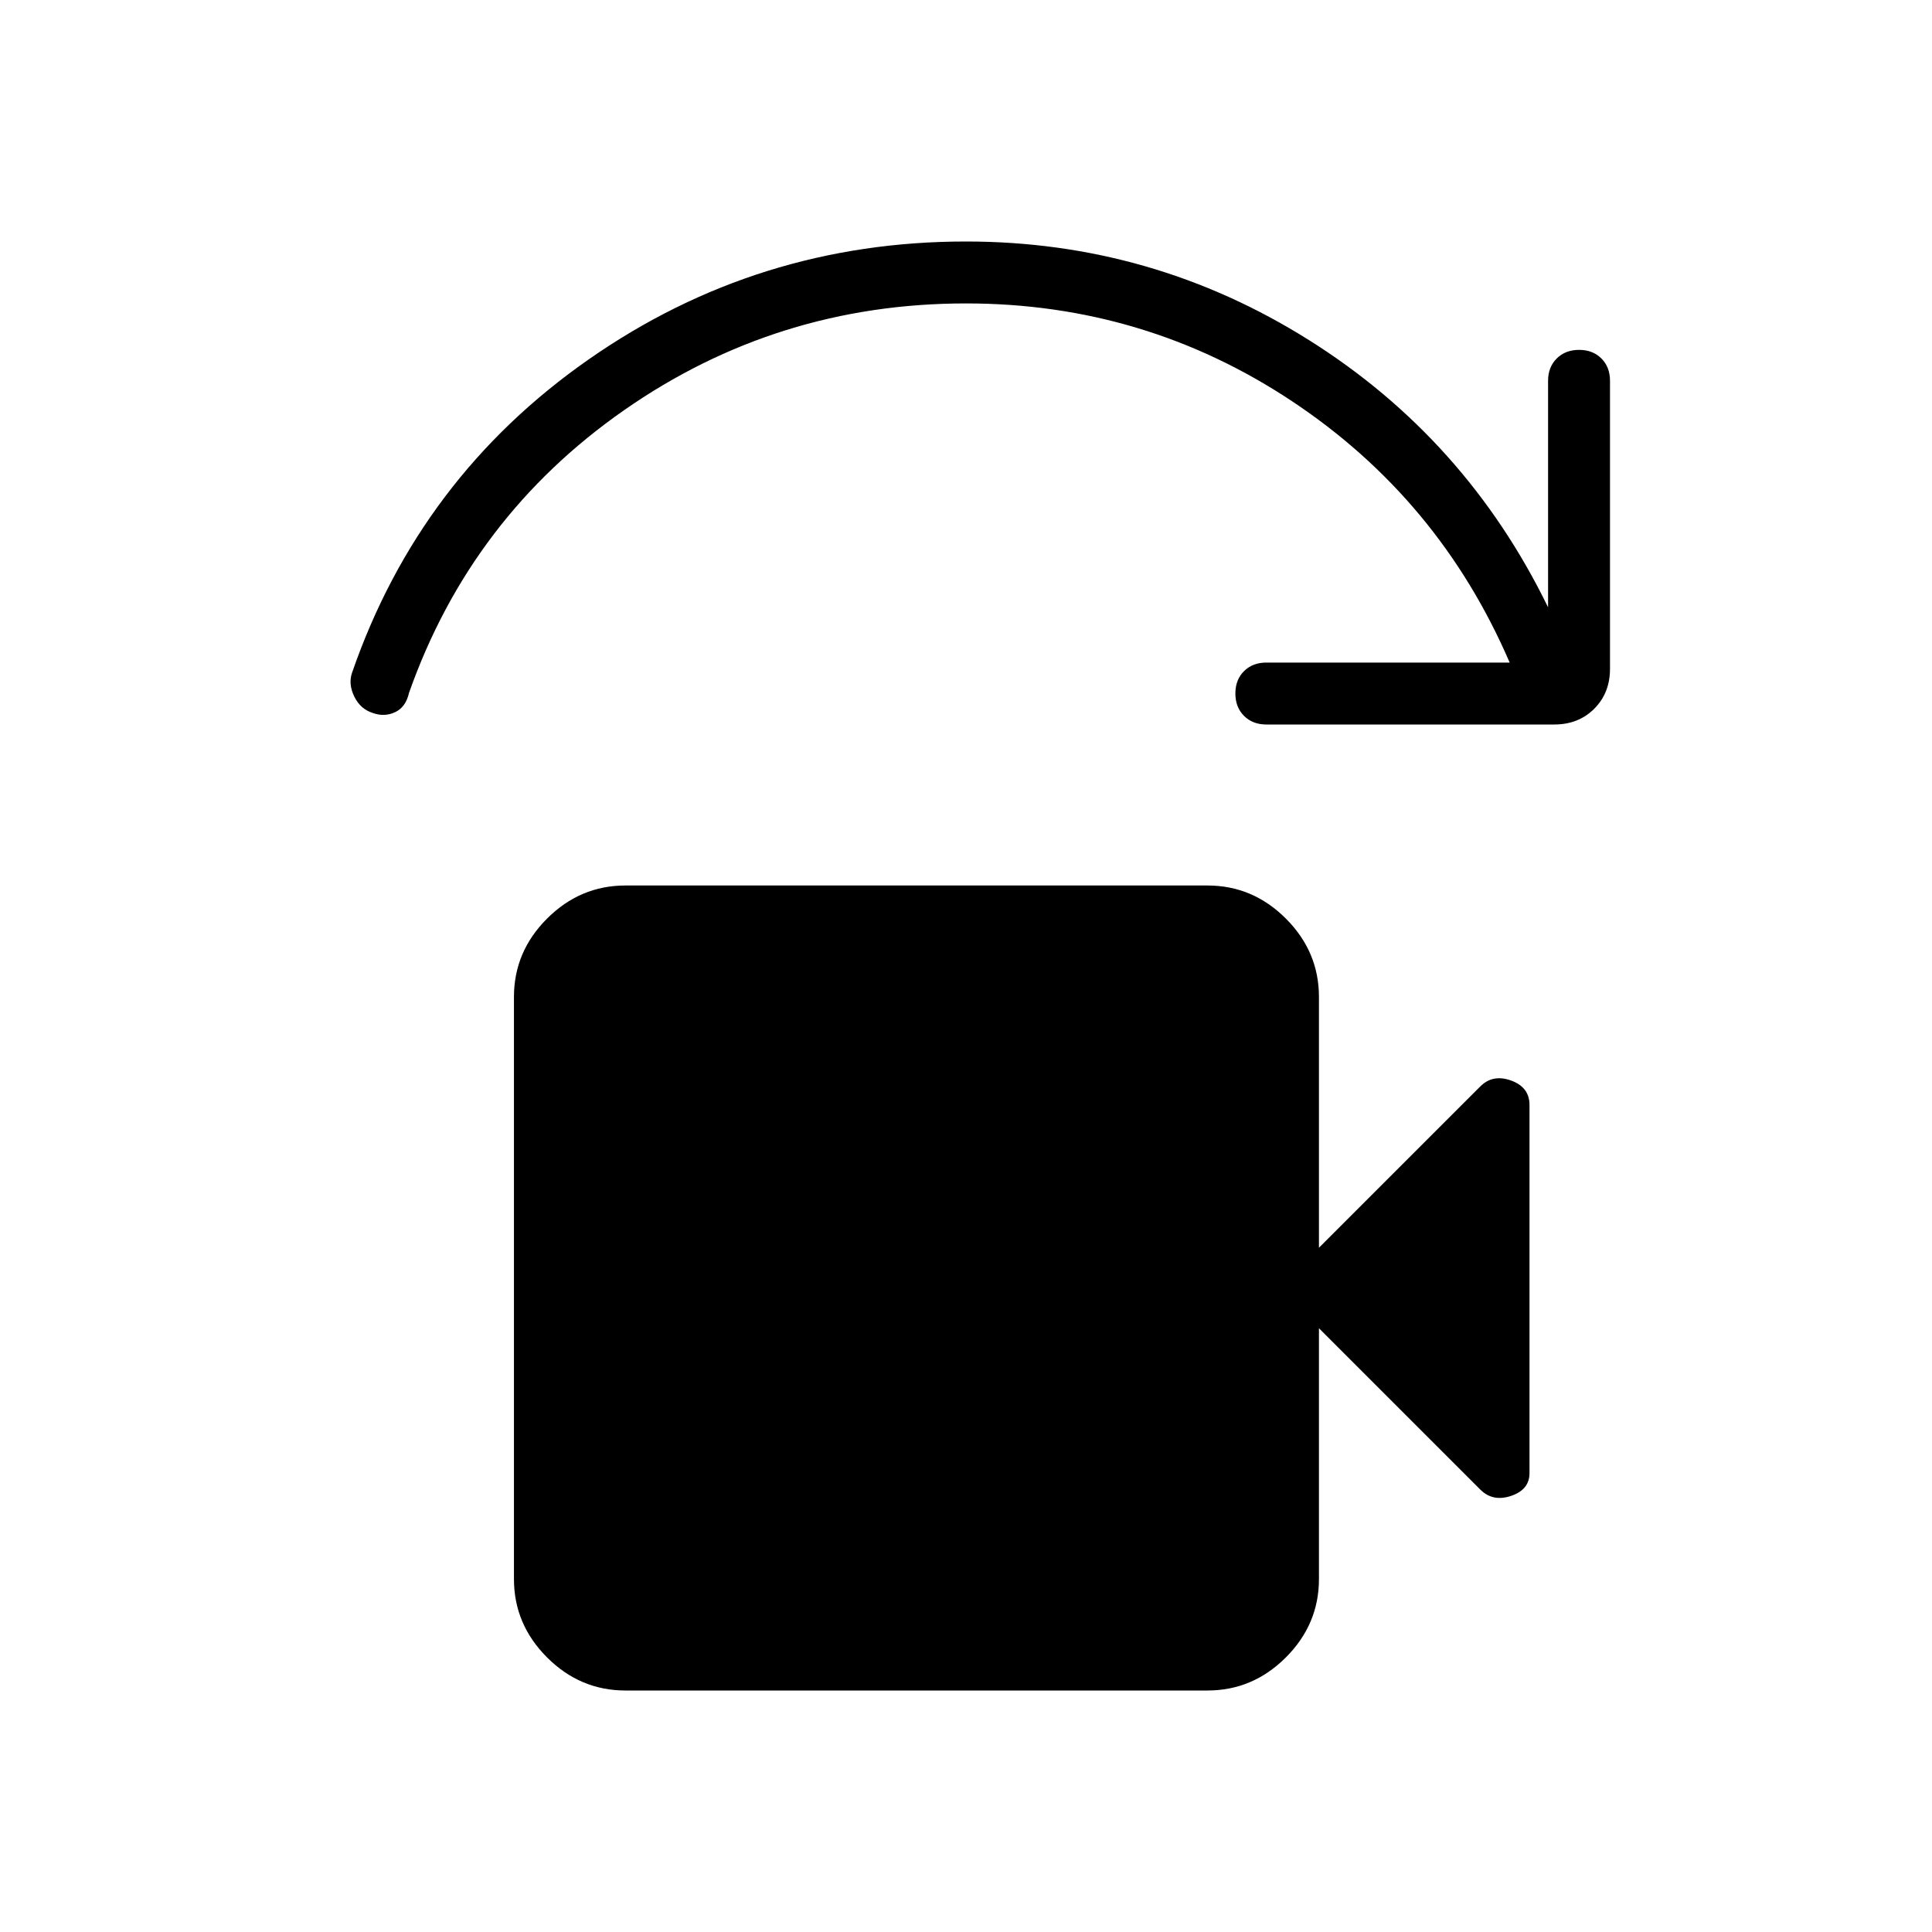 <svg xmlns="http://www.w3.org/2000/svg" width="48" height="48" viewBox="0 -960 960 960"><path d="M310.77-120q-22.5 0-38.94-16.44-16.45-16.44-16.45-38.94v-289.24q0-22.5 16.45-38.94Q288.27-520 310.77-520H600q22.5 0 38.94 16.44 16.44 16.44 16.44 38.94V-340l80.16-80.15q6.23-6.23 15.34-2.93 9.12 3.31 9.12 12.16v182.89q0 8.23-9.12 11.32-9.11 3.09-15.34-3.14L655.38-300v124.62q0 22.5-16.44 38.94Q622.5-120 600-120H310.77Zm461.54-480H629.23q-6.81 0-11.1-4.3-4.28-4.29-4.28-11.11 0-6.82 4.28-11.09 4.29-4.27 11.1-4.27h120.92q-35.07-81.38-108.23-129.92-73.15-48.54-161.92-48.54-93.85 0-169.88 53.04-76.04 53.04-106.89 140.5-1.61 7.07-6.85 9.54-5.23 2.46-10.84.53-6.39-1.92-9.46-8.19-3.08-6.27-1.16-11.88 33.54-97 117.5-155.66Q376.38-840 480-840q92.54 0 170.5 49.04t118.73 132.73v-112.54q0-6.81 4.3-11.1 4.29-4.28 11.11-4.28 6.82 0 11.09 4.28 4.27 4.29 4.27 11.1v143.08q0 12.04-7.83 19.86-7.82 7.83-19.86 7.83Z"/></svg>